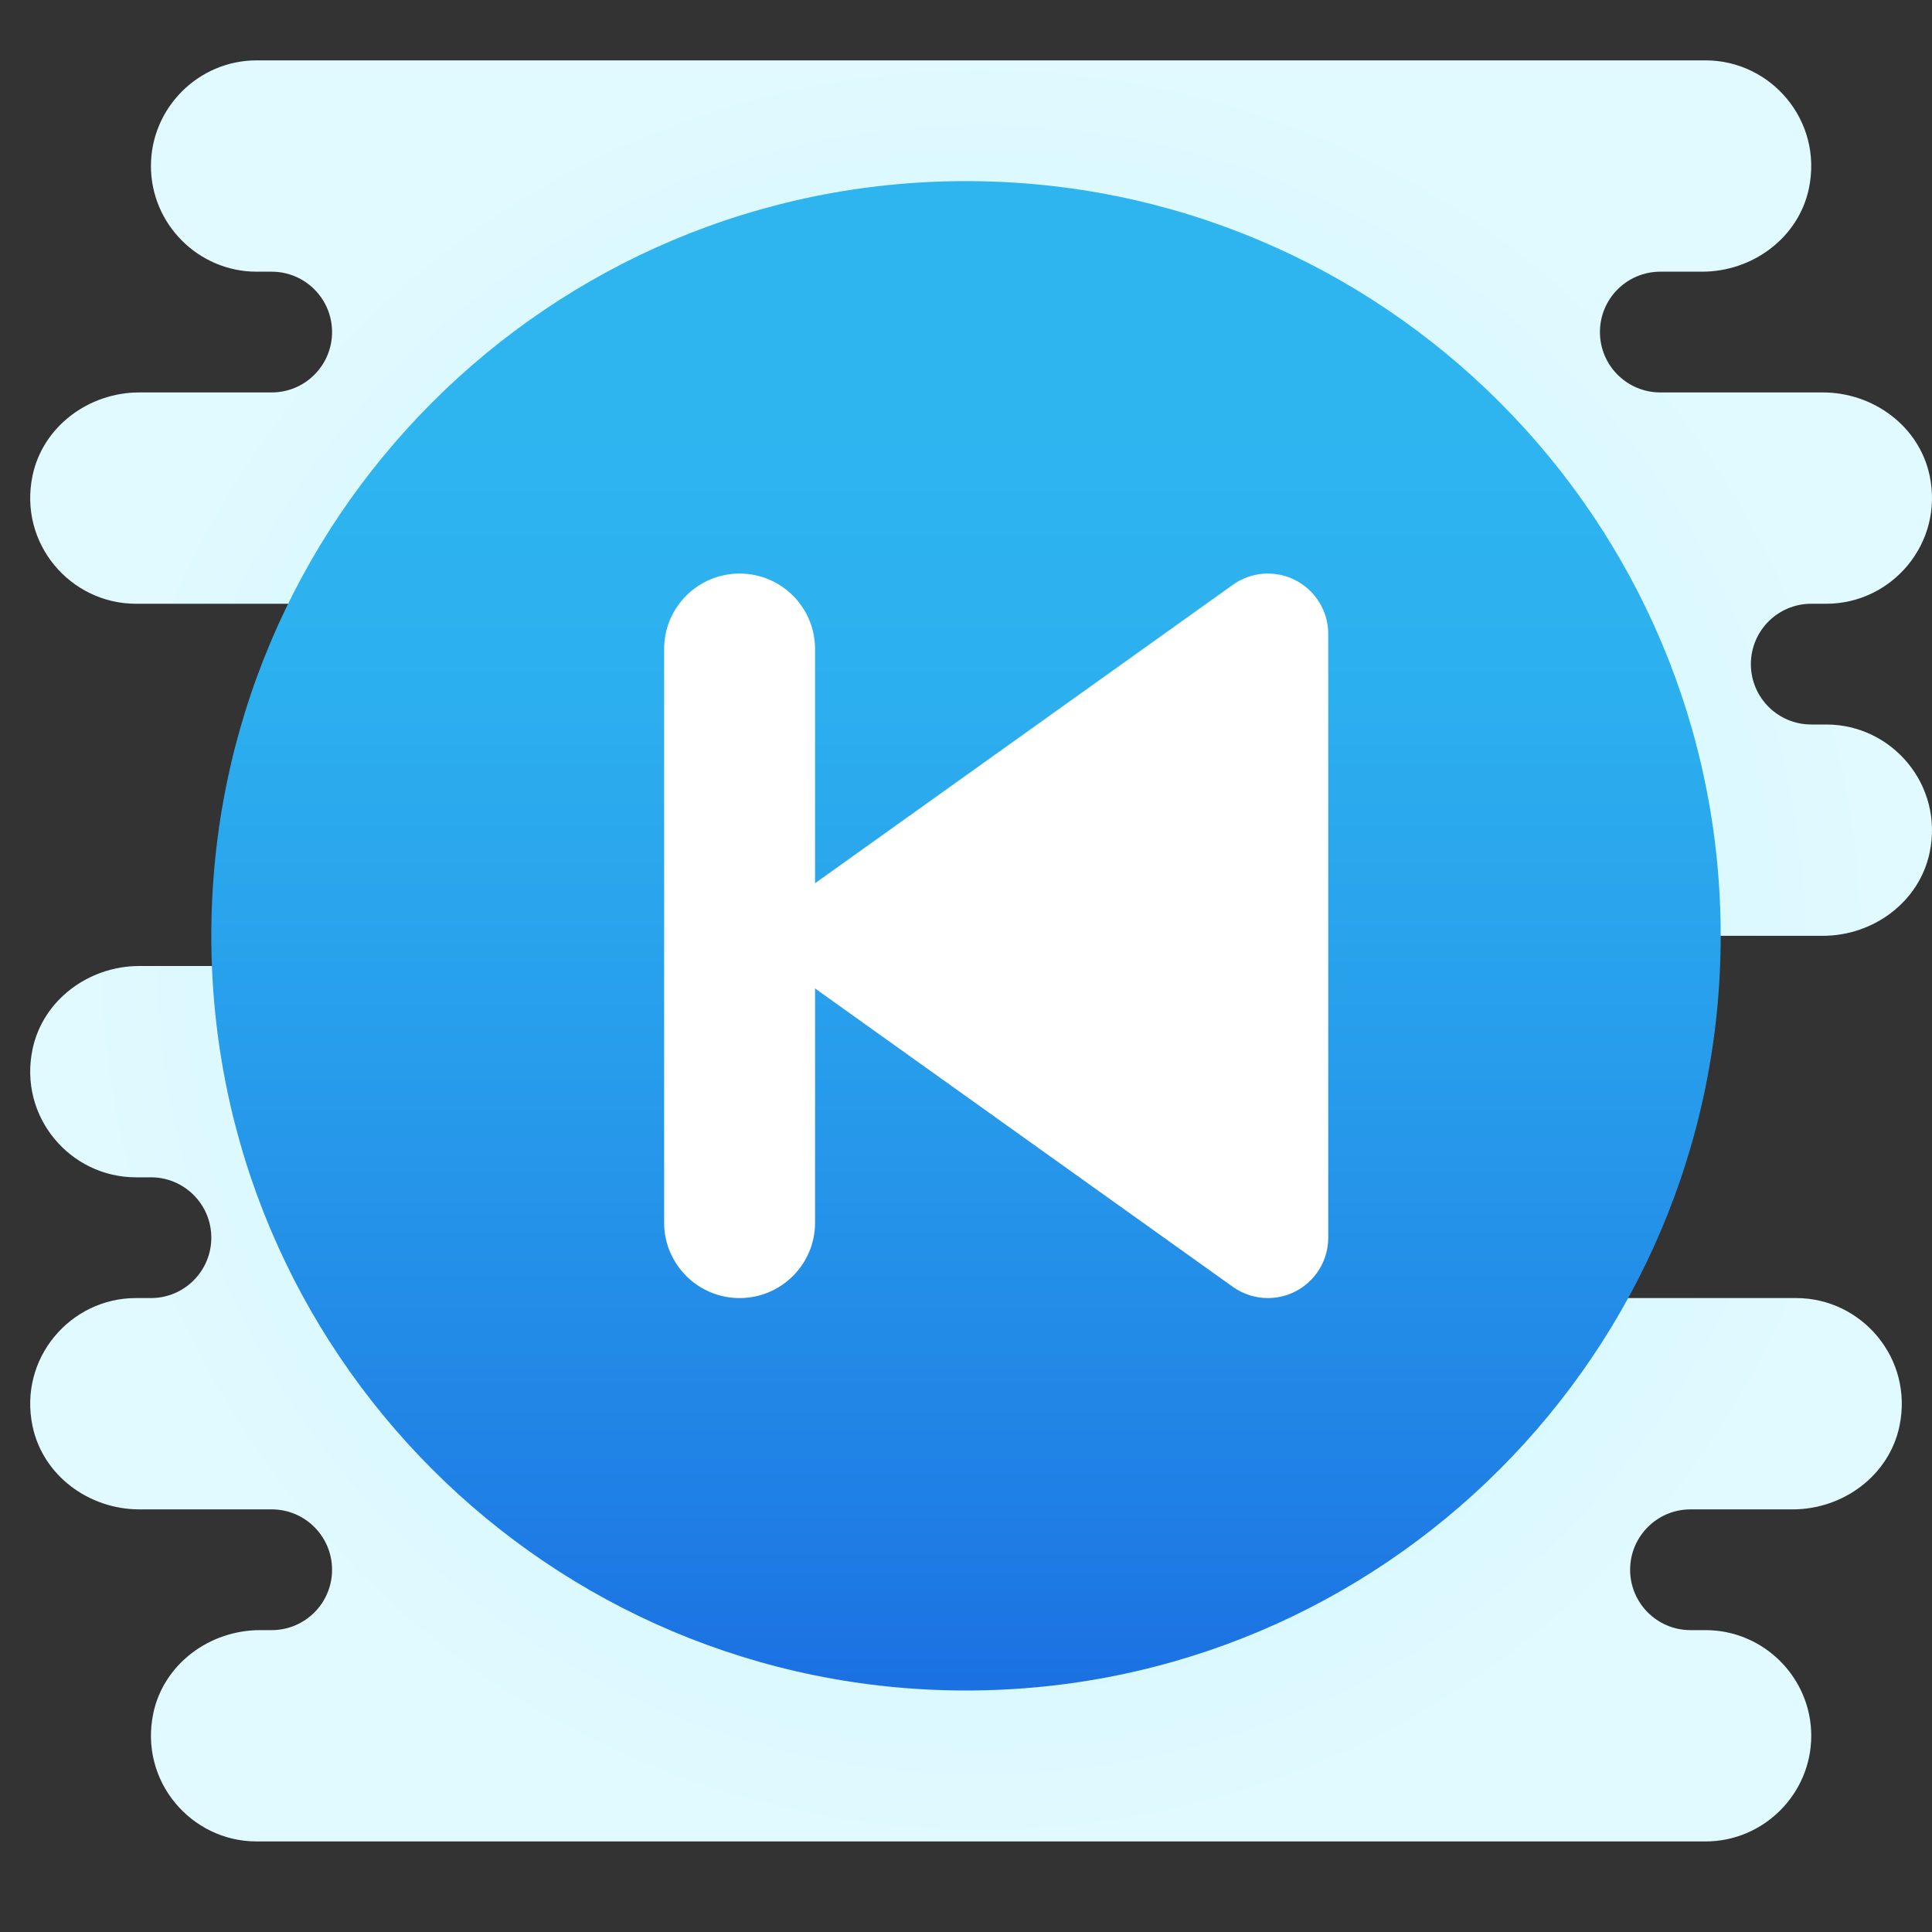 <svg xmlns="http://www.w3.org/2000/svg"  viewBox="0 0 64 64" width="50px" height="50px"><rect x="0" y="0" width="64" height="64" fill="#333333" stroke="none"/><radialGradient id="n6ok41Uc9HLIeo08sAw_qa" cx="32.5" cy="8057.5" r="30.516" gradientTransform="translate(0 -8026)" gradientUnits="userSpaceOnUse"><stop offset="0" stop-color="#afeeff"/><stop offset=".193" stop-color="#bbf1ff"/><stop offset=".703" stop-color="#d7f8ff"/><stop offset="1" stop-color="#e1faff"/></radialGradient><path fill="url(#n6ok41Uc9HLIeo08sAw_qa)" d="M60,20h0.5c2.168,0,3.892-1.998,3.422-4.243C63.58,14.122,62.056,13,60.385,13H55	c-1.105,0-2-0.895-2-2s0.895-2,2-2h1.385c1.67,0,3.195-1.122,3.537-2.757C60.392,3.998,58.668,2,56.5,2H34.006H32.5h-24	C6.575,2,5,3.575,5,5.5S6.575,9,8.5,9H9c1.105,0,2,0.895,2,2s-0.895,2-2,2H4.615c-1.67,0-3.195,1.122-3.537,2.757	C0.608,18.002,2.332,20,4.5,20H18v12H4.615c-1.67,0-3.195,1.122-3.537,2.757C0.608,37.002,2.332,39,4.5,39H5c1.105,0,2,0.895,2,2	s-0.895,2-2,2H4.5c-2.168,0-3.892,1.998-3.422,4.243C1.42,48.878,2.945,50,4.615,50H9c1.105,0,2,0.895,2,2s-0.895,2-2,2H8.615	c-1.67,0-3.195,1.122-3.537,2.757C4.608,59.002,6.332,61,8.5,61h22.494H32.5h24c1.925,0,3.5-1.575,3.5-3.5S58.425,54,56.5,54H56	c-1.105,0-2-0.895-2-2s0.895-2,2-2h3.385c1.67,0,3.195-1.122,3.537-2.757C63.392,44.998,61.668,43,59.5,43H47V31h13.385	c1.67,0,3.195-1.122,3.537-2.757C64.392,25.998,62.668,24,60.5,24H60c-1.105,0-2-0.895-2-2S58.895,20,60,20z"/><linearGradient id="n6ok41Uc9HLIeo08sAw_qb" x1="32" x2="32" y1="8090.025" y2="8040.025" gradientTransform="translate(0 -8026)" gradientUnits="userSpaceOnUse"><stop offset="0" stop-color="#155cde"/><stop offset=".278" stop-color="#1f7fe5"/><stop offset=".569" stop-color="#279ceb"/><stop offset=".82" stop-color="#2cafef"/><stop offset="1" stop-color="#2eb5f0"/></linearGradient><path fill="url(#n6ok41Uc9HLIeo08sAw_qb)" d="M57,31c0,13.805-11.195,25-25,25S7,44.805,7,31S18.195,6,32,6S57,17.195,57,31z"/><path fill="#fff" d="M42.915,19.222c-0.665-0.343-1.468-0.285-2.077,0.151l-14,10C26.312,29.748,26,30.354,26,31	s0.312,1.252,0.837,1.627l14,10C41.184,42.874,41.591,43,42,43c0.313,0,0.627-0.073,0.915-0.222C43.581,42.436,44,41.749,44,41V21	C44,20.251,43.581,19.564,42.915,19.222z"/><path fill="#fff" d="M24.5,43L24.5,43c-1.381,0-2.5-1.119-2.5-2.5v-19c0-1.381,1.119-2.5,2.5-2.5l0,0	c1.381,0,2.5,1.119,2.5,2.5v19C27,41.881,25.881,43,24.5,43z"/></svg>